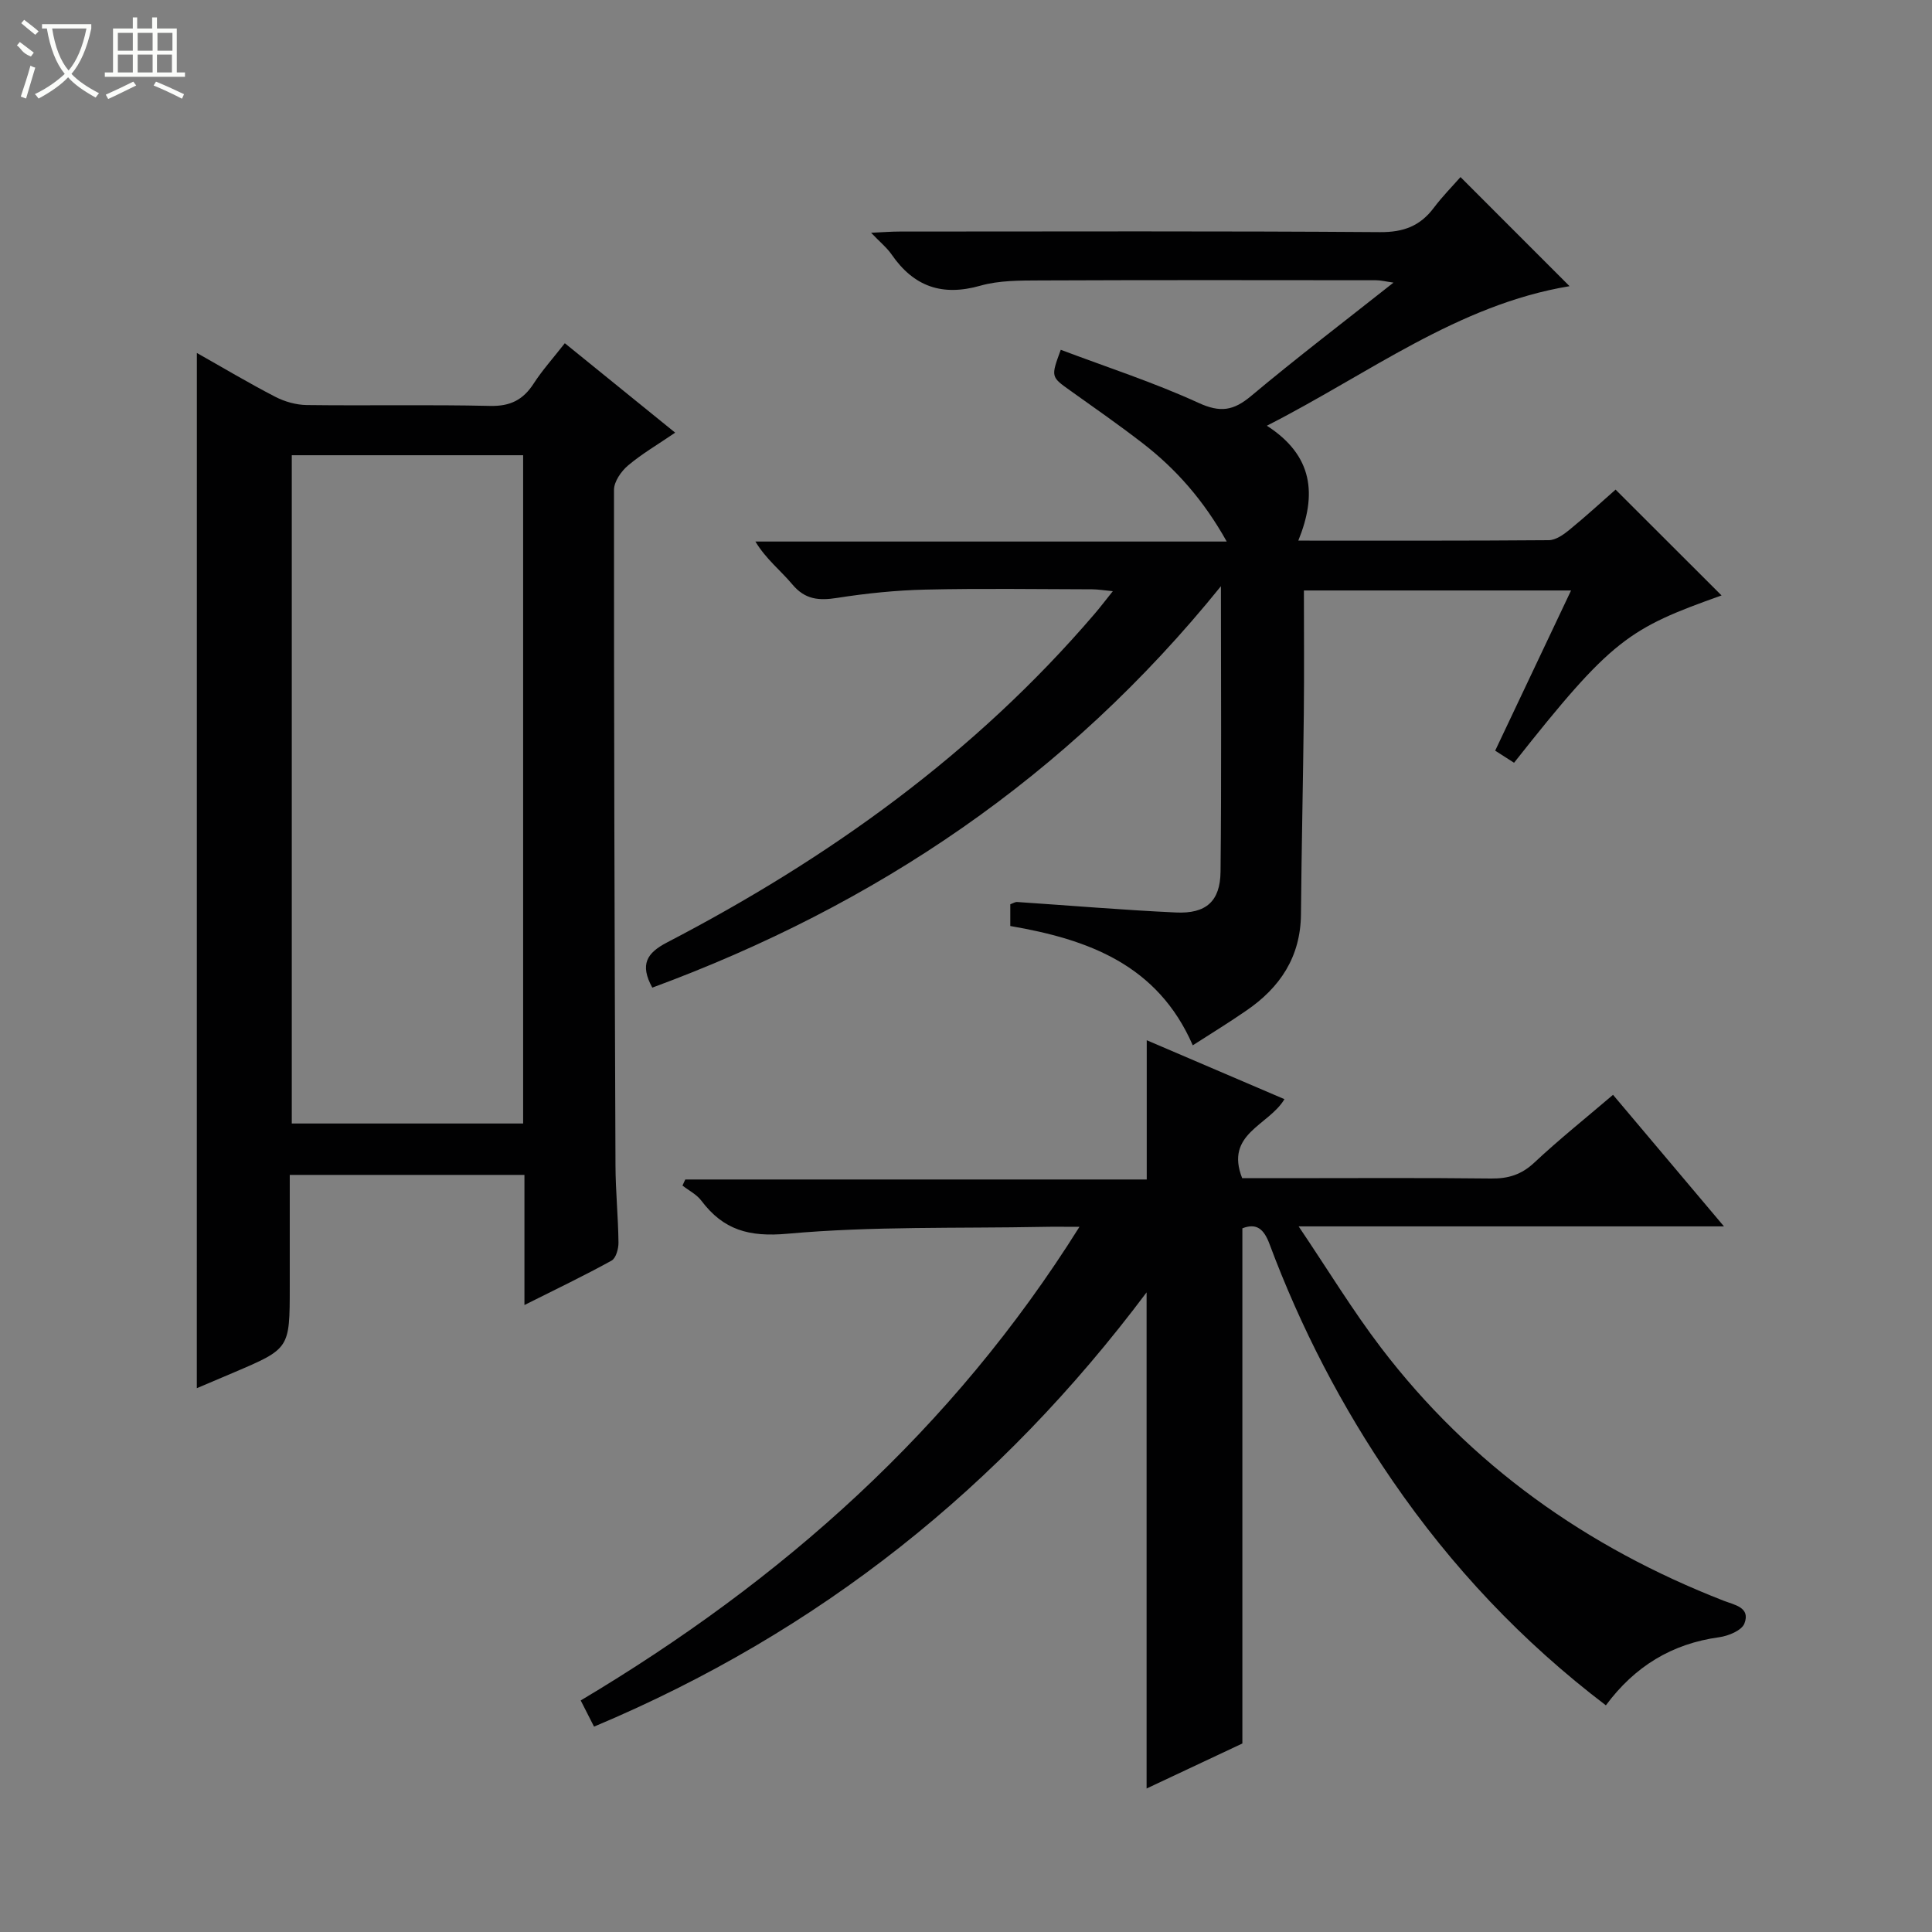 <svg enable-background="new 0 0 400 400" viewBox="0 0 400 400" xmlns="http://www.w3.org/2000/svg"><rect x="0" y="0" width="400" height="400" fill="#808080" stroke="none"/><g fill="#010102"><path d="m122.99 357.48c-.98-1.92-1.77-3.48-2.76-5.42 41.67-24.84 76.93-56.04 103.26-98.06-3.08 0-5.32-.04-7.57.01-17.64.34-35.35-.16-52.87 1.42-8 .72-13.27-.78-17.85-6.85-.97-1.29-2.58-2.09-3.9-3.12.19-.42.39-.84.58-1.26h95.54c0-9.87 0-19.08 0-28.83 9.48 4.05 18.87 8.07 28.51 12.2-3.24 5.47-12.4 7.12-8.75 16.36h8.55c14.33 0 28.66-.1 42.99.07 3.56.04 6.28-.8 8.94-3.29 5.09-4.77 10.56-9.14 16.3-14.04 7.48 8.87 14.9 17.67 22.97 27.24-29.52 0-57.94 0-88.06 0 6.12 9.07 11.17 17.4 17.05 25.11 18.53 24.32 42.58 41.34 70.96 52.4 2.27.88 5.57 1.37 4.28 4.71-.55 1.44-3.32 2.58-5.22 2.84-9.79 1.34-17.47 6.02-23.46 14.1-17.32-13.16-31.95-28.69-44.19-46.52-10.5-15.29-18.98-31.64-25.46-49.01-1.17-3.12-2.69-4.37-5.61-3.23v106.66c-5.92 2.78-12.74 5.99-19.83 9.32 0-34.26 0-67.93 0-102.72-30.24 40.34-67.77 70.33-114.4 89.91z"/><path d="m246.95 216.42c-7.29-16.72-21.68-21.93-37.78-24.7 0-1.56 0-2.99 0-4.5.54-.19.99-.5 1.43-.47 10.95.73 21.88 1.66 32.84 2.17 6.25.3 9.19-2.3 9.26-8.43.21-19.13.08-38.26.08-59.12-32.01 39.63-71.59 66.09-117.73 83.11-2.63-4.81-1.14-7.17 3.04-9.35 33.51-17.42 63.79-39.12 88.51-68.01 1.17-1.36 2.25-2.79 3.8-4.72-1.8-.17-3.02-.38-4.25-.39-11.5-.03-23-.2-34.5.06-6.12.14-12.27.77-18.33 1.72-3.76.59-6.63.37-9.27-2.79-2.41-2.88-5.46-5.23-7.65-8.88h97.58c-4.78-8.55-10.51-15.04-17.49-20.42-4.87-3.76-9.92-7.28-14.93-10.85-3.98-2.84-4.01-2.81-1.94-8.43 9.53 3.6 19.27 6.75 28.52 10.99 4.52 2.07 7.23 1.63 10.87-1.41 9.43-7.9 19.24-15.37 29.5-23.49-1.64-.23-2.65-.49-3.65-.49-23.17-.02-46.33-.06-69.5.04-4.14.02-8.47-.02-12.39 1.09-7.88 2.24-13.76.21-18.35-6.43-1.01-1.46-2.44-2.61-4.27-4.53 2.45-.11 4.18-.25 5.92-.25 33.16-.01 66.33-.12 99.49.12 4.85.03 8.27-1.28 11.09-5.03 1.79-2.38 3.9-4.51 5.53-6.37 7.86 7.86 15.11 15.12 22.58 22.59-23.17 3.83-41.65 18.2-62.67 28.89 9.61 6.2 10.39 14.25 6.51 23.79 17.59 0 34.72.05 51.85-.09 1.44-.01 3.04-1.13 4.25-2.12 3.47-2.84 6.78-5.88 9.59-8.35 7.52 7.51 14.84 14.81 21.94 21.91-19.23 6.85-22.67 8.94-42.96 34.64-1.15-.74-2.34-1.5-3.91-2.5 5.22-11.02 10.37-21.89 15.71-33.17-18.72 0-36.78 0-55.31 0 0 8.7.07 17.15-.02 25.61-.15 13.81-.47 27.62-.59 41.43-.08 8.8-4.3 15.15-11.31 19.94-3.48 2.41-7.13 4.65-11.09 7.19z"/><path d="m40.76 73.08c5.29 2.98 10.66 6.19 16.21 9.06 1.96 1.02 4.34 1.69 6.53 1.72 12.66.16 25.32-.11 37.97.18 4.17.1 6.84-1.25 9.02-4.63 1.79-2.77 4.03-5.25 6.45-8.35 7.62 6.18 15.04 12.19 22.85 18.52-3.56 2.43-6.88 4.36-9.77 6.8-1.42 1.2-2.9 3.34-2.9 5.05-.02 46.63.12 93.26.31 139.89.02 5.31.56 10.62.62 15.93.02 1.28-.52 3.25-1.44 3.75-5.63 3.11-11.45 5.89-18.03 9.19 0-9.55 0-18.13 0-26.94-16.32 0-32.09 0-48.59 0v23.23c0 12.74 0 12.74-11.54 17.66-2.57 1.1-5.14 2.18-7.7 3.27.01-71.54.01-142.74.01-214.33zm19.65 21.17v138.36h47.9c0-46.25 0-92.18 0-138.36-16.04 0-31.81 0-47.9 0z"/></g><path d="m6.4 11.7c-2-.8-1.9-1.6-2.9-2.3l.6-.7c.9.7 1.9 1.4 2.9 2.2zm-2.1 8.3c.7-2.1 1.4-4.2 2-6.4.2.1.6.3 1 .4-.7 2.3-1.3 4.4-1.9 6.4zm3-12.8c-1.1-.9-2.1-1.7-2.9-2.4l.6-.7c1 .8 2 1.5 3 2.4zm1.4-1.3v-.9h10.2v.9c-.9 4.2-2.3 7.3-4.1 9.4 1.3 1.4 3.2 2.7 5.7 4-.2.2-.4.5-.7.9-2.5-1.4-4.4-2.7-5.7-4.2-1.4 1.5-3.5 3-6.1 4.4 0 0 0 0-.1-.1-.3-.4-.5-.7-.7-.8 2.7-1.3 4.7-2.8 6.2-4.2-1.8-2.2-3-5.3-3.7-9.4zm9.2 0h-7.1c.6 3.8 1.7 6.7 3.4 8.7 1.7-2 2.9-4.8 3.7-8.7z" fill="#fbfcfa"/><path d="m31.6 3.6h.9v2.3h4.1v9.1h1.7v.9h-16.6v-.9h1.7v-9.1h4.1v-2.3h.9v2.3h3.1v-2.3zm-4 13.3.6.8c-1.9.9-3.8 1.9-5.8 2.8-.2-.3-.3-.6-.5-.9 2-.9 3.9-1.8 5.7-2.7zm-3.2-10.1v3.7h3.1v-3.7zm0 4.5v3.7h3.1v-3.7zm4.1-4.5v3.7h3.1v-3.7zm0 4.5v3.7h3.1v-3.7zm9.1 9.1c-2.1-1.1-4.1-2-5.8-2.7l.5-.8c2.2.9 4.1 1.8 5.8 2.6l-.4.9zm-1.9-13.6h-3.1v3.7h3.1zm-3.2 4.5v3.7h3.1v-3.7z" fill="#fbfcfa"/></svg>